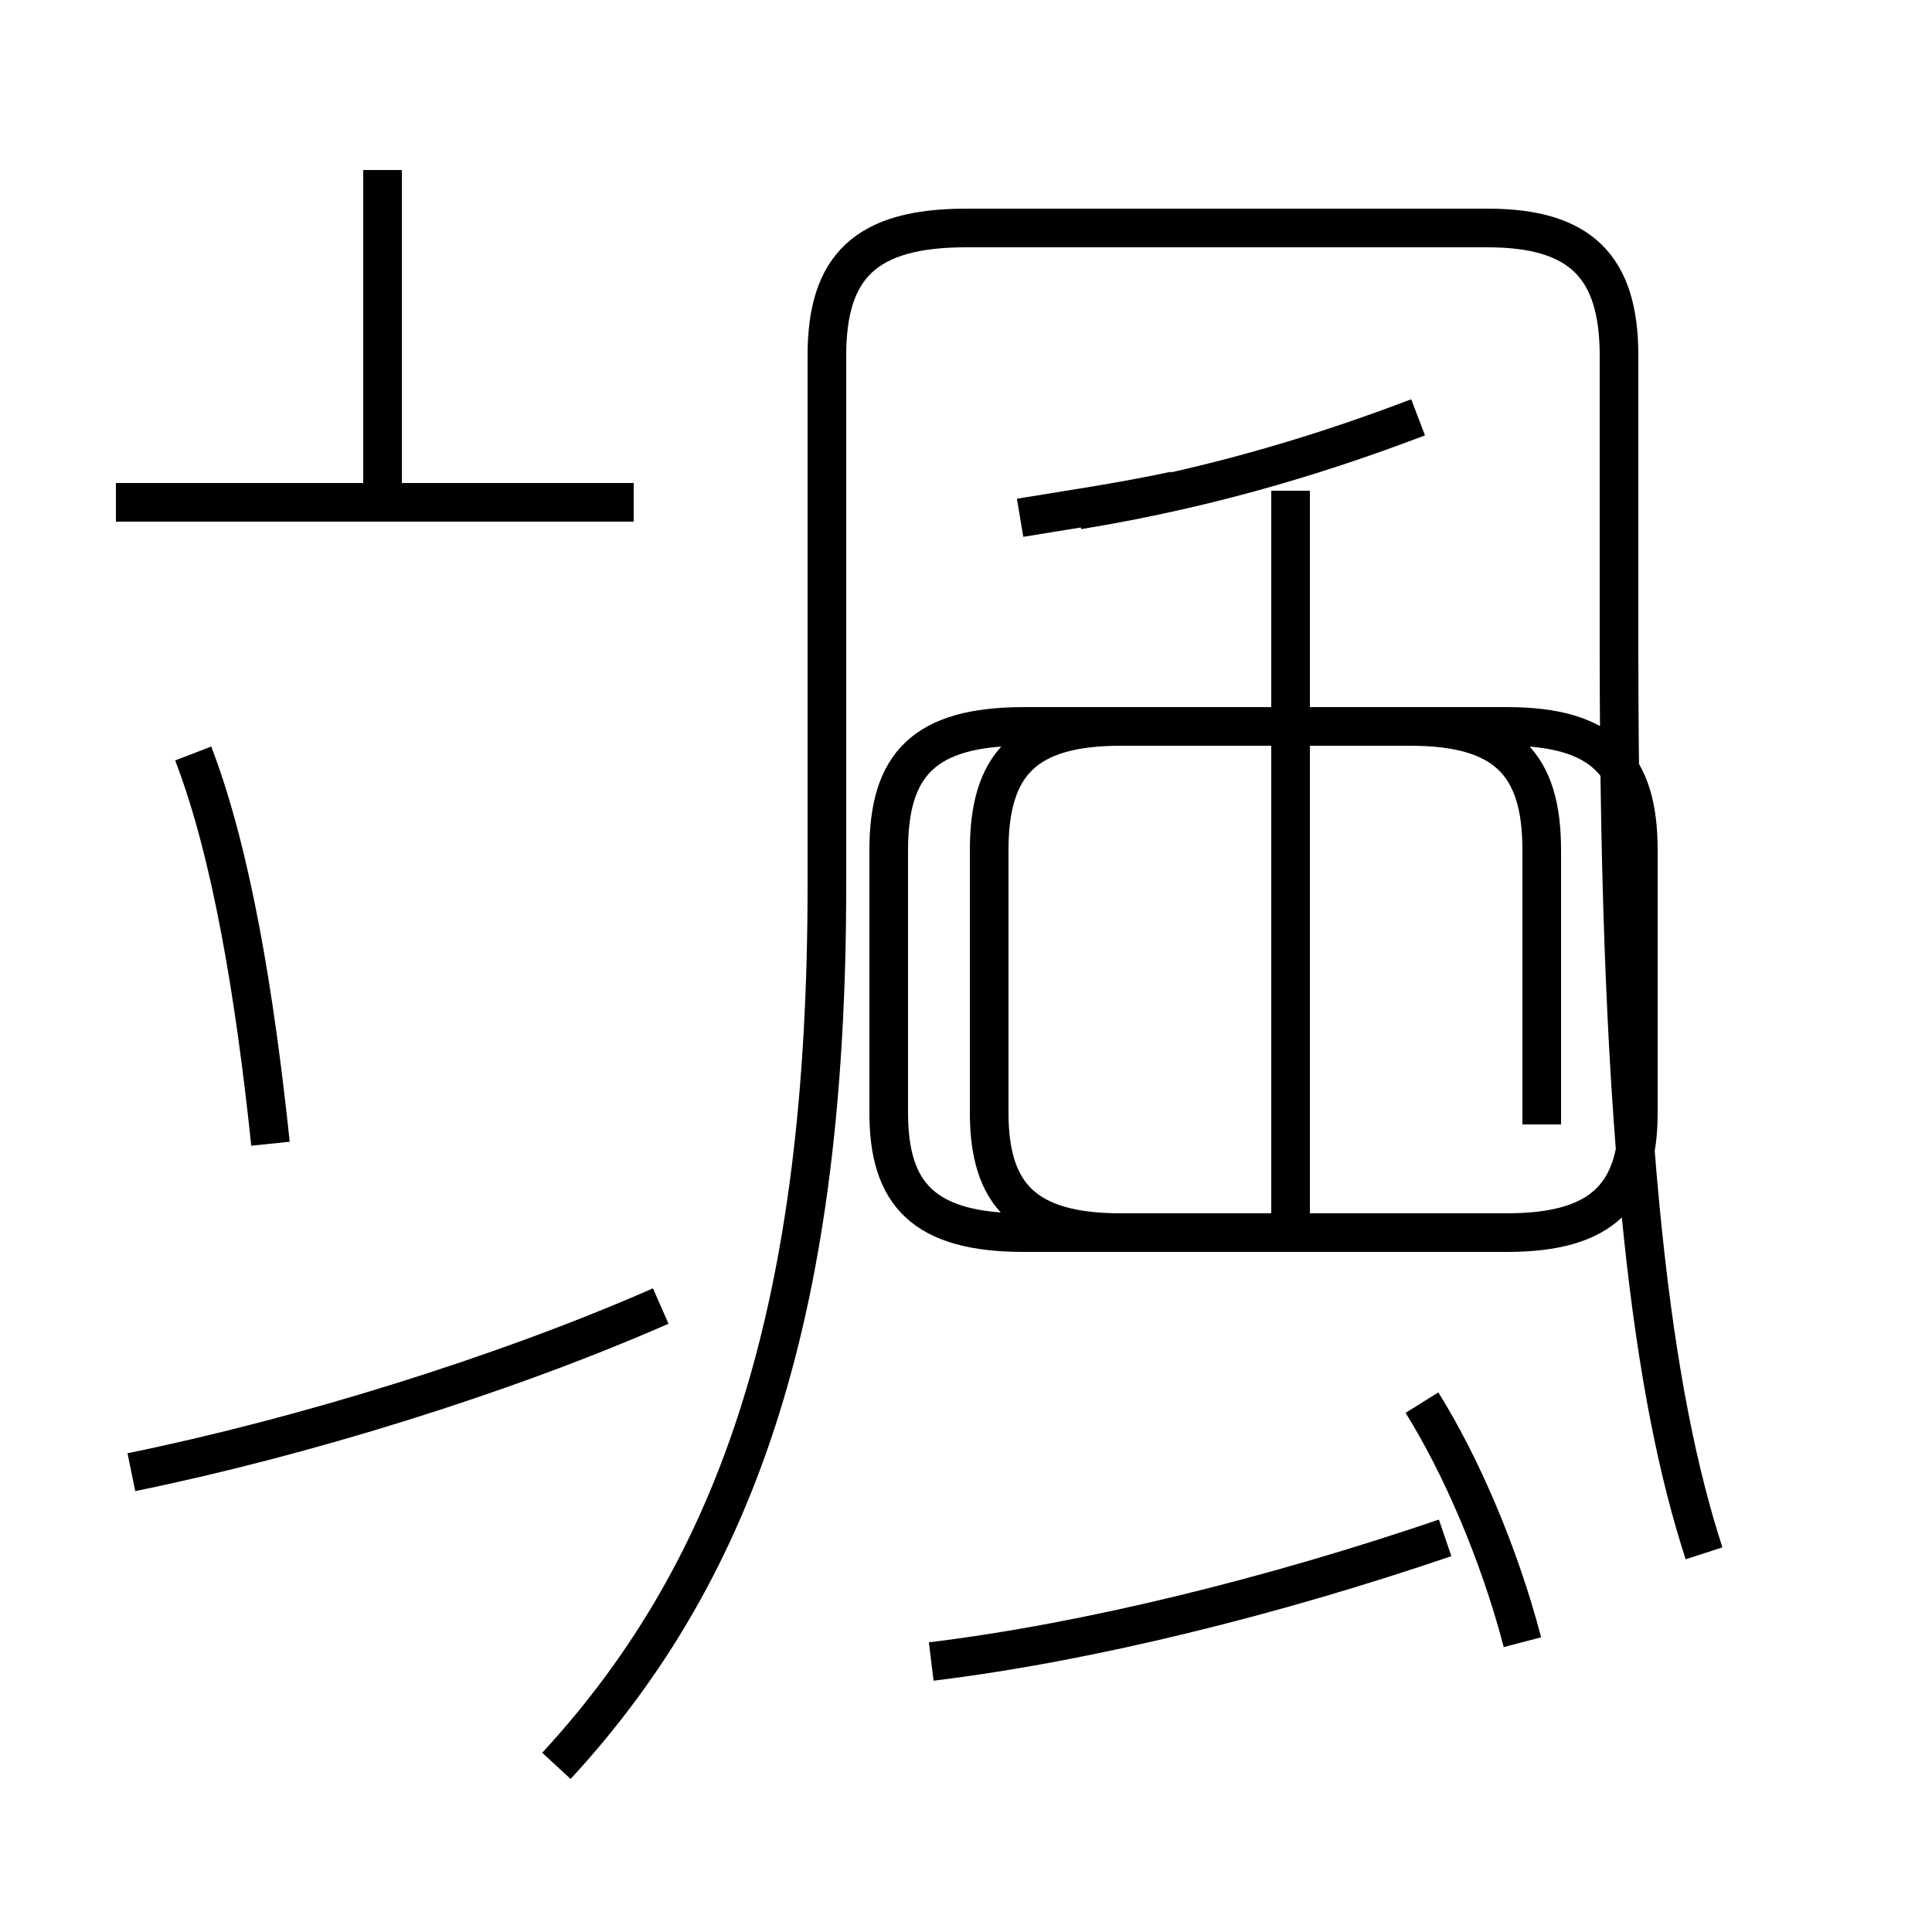 <?xml version='1.0' encoding='utf8'?>
<svg viewBox="0.0 -44.0 50.0 50.0" version="1.1" xmlns="http://www.w3.org/2000/svg">
<rect x="0.0" y="-44.0" width="50.0" height="50.0" fill="#808080" stroke="none"/>
<rect x="-1000" y="-1000" width="2000" height="2000" stroke="white" fill="white"/>
<g style="fill:none; stroke:#000000;  stroke-width:1">
<path d="M 7.0 14.4 C 6.6 18.2 6.0 21.9 5.0 24.5 M 3.4 5.9 C 7.8 6.8 13.0 8.4 17.1 10.2 M 9.9 31.1 L 9.9 39.6 M 16.4 31.0 L 3.0 31.0 M 14.4 -1.7 C 19.2 3.5 21.4 10.3 21.4 21.1 L 21.4 34.8 C 21.4 37.1 22.4 38.1 25.0 38.1 L 38.5 38.1 C 40.9 38.1 41.9 37.1 41.9 34.8 L 41.9 27.2 C 41.9 14.2 42.8 7.8 44.1 3.8 M 39.4 1.5 C 38.8 3.8 37.8 6.1 36.8 7.7 M 26.4 30.6 C 27.6 30.8 29.0 31.0 30.4 31.3 M 24.1 1.0 C 28.2 1.5 33.0 2.7 37.4 4.2 M 33.4 12.3 L 33.4 31.3 M 36.7 33.2 C 34.6 32.4 31.6 31.4 27.9 30.8 M 39.9 14.9 L 39.9 22.0 C 39.9 24.2 39.0 25.2 36.5 25.2 L 29.0 25.2 C 26.5 25.2 25.6 24.2 25.6 22.0 L 25.6 15.2 C 25.6 13.1 26.5 12.1 29.0 12.1 L 39.0 12.1 C 41.5 12.1 42.4 13.1 42.4 15.2 L 42.4 22.0 C 42.4 24.2 41.5 25.2 39.0 25.2 L 26.5 25.2 C 23.9 25.2 23.0 24.2 23.0 22.0 L 23.0 15.2 C 23.0 13.1 23.9 12.1 26.5 12.1 L 39.0 12.1 C 41.5 12.1 42.4 13.1 42.4 15.2 L 42.4 22.0 C 42.4 24.2 41.5 25.2 39.0 25.2 L 29.0 25.2 C 26.5 25.2 25.6 24.2 25.6 22.0 L 25.6 15.2 C 25.6 13.1 26.5 12.1 29.0 12.1 L 39.0 12.1 C 41.5 12.1 42.4 13.1 42.4 15.2 L 42.4 22.0 C 42.4 24.2 41.5 25.2 39.0 25.2 L 26.5 25.2 C 23.9 25.2 23.0 24.2 23.0 22.0 L 23.0 15.2 C 23.0 13.1 23.9 12.1 26.5 12.1 L 39.0 12.1 C 41.5 12.1 42.4 13.1 42.4 15.2 L 42.4 22.0 C 42.4 24.2 41.5 25.2 39.0 25.2 L 29.0 25.2 C 26.5 25.2 25.6 24.2 25.6 22.0 L 25.6 15.2 C 25.6 13.1 26.5 12.1 29.0 12.1 L 39.0 12.1 C 41.5 12.1 42.4 13.1 42.4 15.2 L 42.4 22.0 C 42.4 24.2 41.5 25.2 39.0 25.2 L 29.0 25.2 C 26.5 25.2 25.6 24.2 25.6 22.0 L 25.6 15.2 C 25.6 13.1 26.5 12.1 29.0 12.1 L 39.0 12.1 C 41.5 12.1 42.4 13.1 42.4 15.2 L 42.4 22.0 C 42.4 24.2 41.5 25.2 39.0 25.2 L 29.0 25.2 C 26.5 25.2 25.6 24.2 25.6 22.0 L 25.6 15.2 C 25.6 13.1 26.5 12.1 29.0 12.1 L 39.0 12.1 C 41.5 12.1 42.4 13.1 42.4 15.2 L 42.4 22.0 C 42.4 24.2 41.5 25.2 39.0 25.2 L 29.0 25.2 C 26.5 25.2 25.6 24.2 25.6 22.0 L 25.6 15.2 C 25.6 13.1 26.5 12.1 29.0 12.1 L 39.0 12.1 C 41.5 12.1 42.4 13.1 42.4 15.2 L 42.4 22.0 C 42.4 24.2 41.5 25.2 39.0 25.2 L 29.0 25.2 C 26.5 25.2 25.6 24.2 25.6 22.0 L 25.6 15.2 C 25.6 13.1 26.5 12.1 29.0 12.1 L 39.0 12.1 C 41.5 12.1 42.4 13.1 42.4 15.2 L 42.4 22.0 C 42.4 24.2 41.5 25.2 39.0 25.2 L 29.0 25.2 C 26.5 25.2 25.6 24.2 25.6 22.0 L 25.6 15.2 C 25.6 13.1 26.5 12.1 29.0 12.1 L 39.0 12.1 C 41.5 12.1 42.4 13.1 42.4 15.2 L 42.4 22.0 C 42.4 24.2 41.5 25.2 39.0 25.2 L 29.0 25.2 C 26.5 25.2 25.6 24.2 25.6 22.0 L 25.6 15.2 C 25.6 13.1 26.5 12.1 29.0 12.1 L 39.0 12.1 C 41.5 12.1 42.4 13.1 42.4 15.2 L 42.4 22.0 C 42.4 24.2 41.5 25.2 39.0 25.2 L 29.0 25.2 C 26.5 25.2 25.6 24.2 25.6 22.0 L 25.6 15.2 C 25.6 13.1 26.5 12.1 29.0 12.1 L 39.0 12.1 C 41.5 12.1 42.4 13.1 42.4 15.2 L 42.4 22.0 C 42." transform="scale(1, -1)" />
</g>
</svg>
